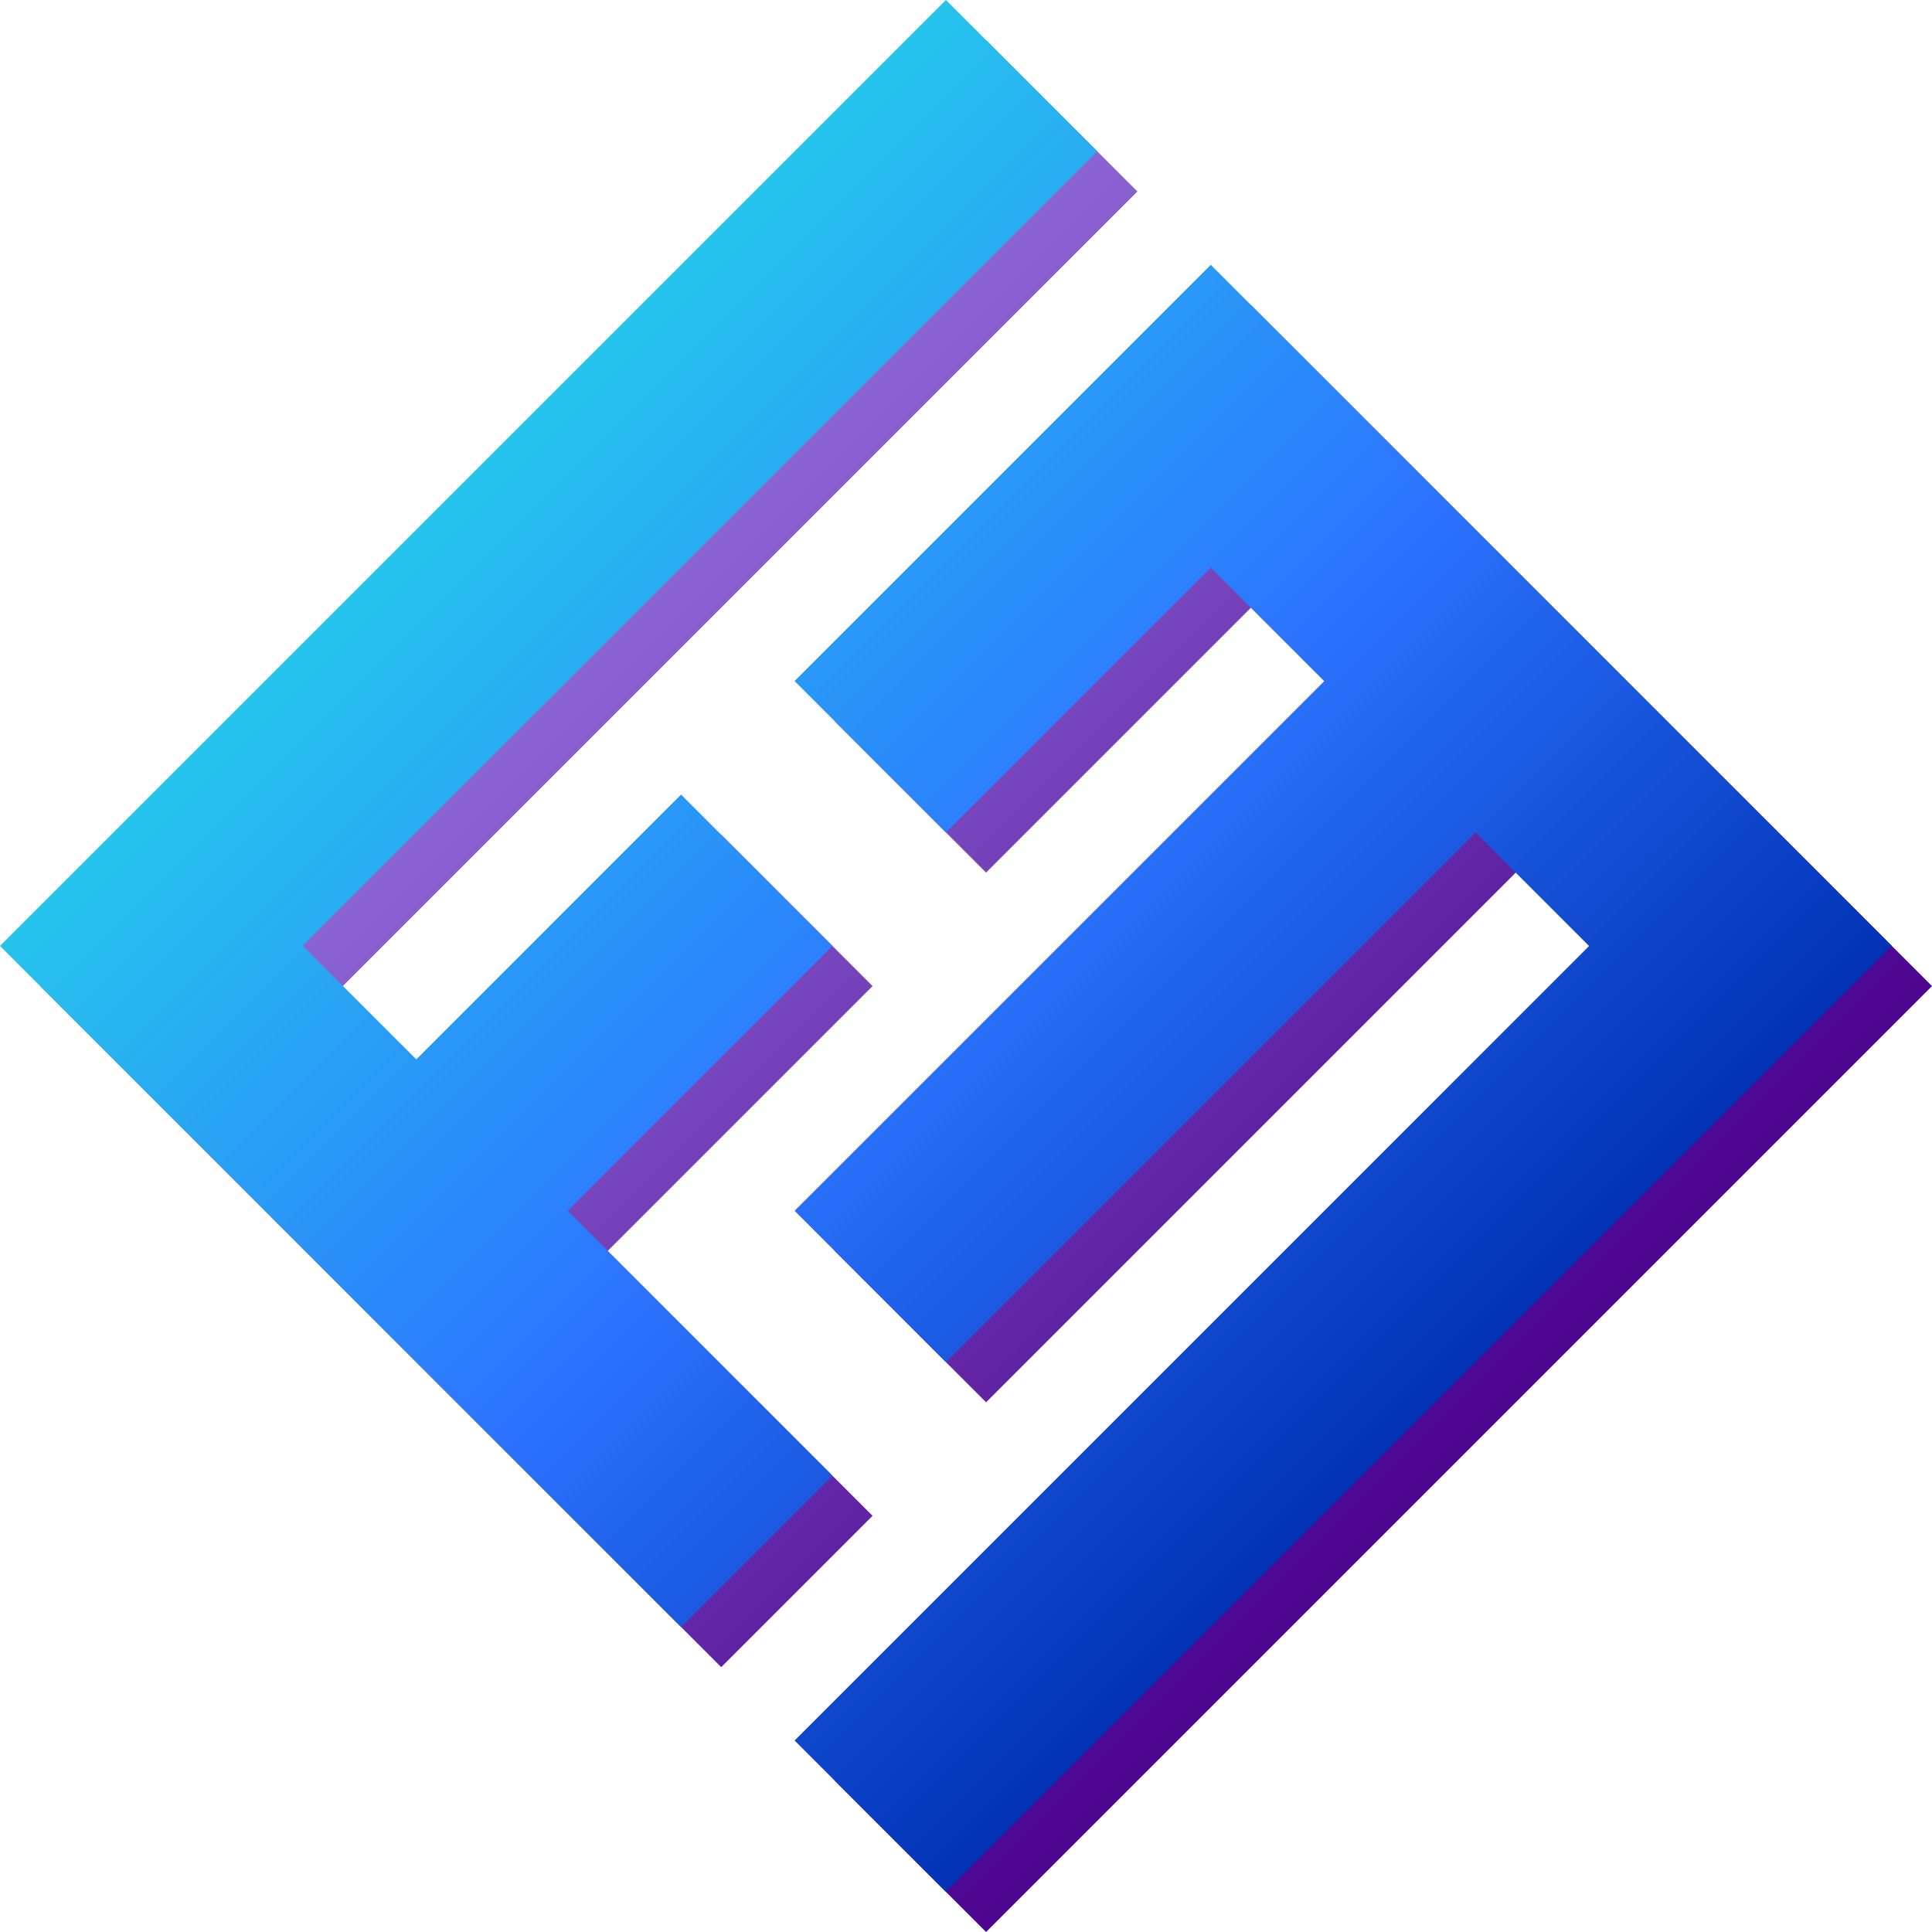 <svg width="144" height="144" viewBox="0 0 144 144" fill="none" xmlns="http://www.w3.org/2000/svg">
<path d="M73.496 2.991L2.991 73.496L53.754 124.259L65.035 112.978L45.294 93.237L65.035 73.496L53.754 62.215L34.013 81.956L25.553 73.496L84.776 14.272L73.496 2.991Z" fill="url(#paint0_linear_12_7)"/>
<path d="M73.496 65.035L62.215 53.754L93.237 22.733L144 73.496L73.496 144L62.215 132.719L121.439 73.496L112.978 65.035L73.496 104.518L62.215 93.237L101.697 53.754L93.237 45.294L73.496 65.035Z" fill="url(#paint1_linear_12_7)"/>
<path d="M70.504 1.46416e-05L0 70.504L50.763 121.268L62.044 109.987L42.303 90.246L62.044 70.504L50.763 59.224L31.022 78.965L22.561 70.504L81.785 11.281L70.504 1.46416e-05Z" fill="url(#paint2_linear_12_7)"/>
<path d="M70.504 62.044L59.224 50.763L90.246 19.741L141.009 70.504L70.504 141.009L59.224 129.728L118.447 70.504L109.987 62.044L70.504 101.526L59.224 90.246L98.706 50.763L90.246 42.303L70.504 62.044Z" fill="url(#paint3_linear_12_7)"/>
<defs>
<linearGradient id="paint0_linear_12_7" x1="38.243" y1="38.243" x2="108.748" y2="108.748" gradientUnits="userSpaceOnUse">
<stop stop-color="#9370DB"/>
<stop offset="1" stop-color="#4C048E"/>
</linearGradient>
<linearGradient id="paint1_linear_12_7" x1="38.243" y1="38.243" x2="108.748" y2="108.748" gradientUnits="userSpaceOnUse">
<stop stop-color="#9370DB"/>
<stop offset="1" stop-color="#4C048E"/>
</linearGradient>
<linearGradient id="paint2_linear_12_7" x1="35.252" y1="35.252" x2="105.757" y2="105.757" gradientUnits="userSpaceOnUse">
<stop stop-color="#26C4EC"/>
<stop offset="0.515" stop-color="#2C75FF"/>
<stop offset="1" stop-color="#0132B5"/>
</linearGradient>
<linearGradient id="paint3_linear_12_7" x1="35.252" y1="35.252" x2="105.757" y2="105.757" gradientUnits="userSpaceOnUse">
<stop stop-color="#26C4EC"/>
<stop offset="0.515" stop-color="#2C75FF"/>
<stop offset="1" stop-color="#0132B5"/>
</linearGradient>
</defs>
</svg>
